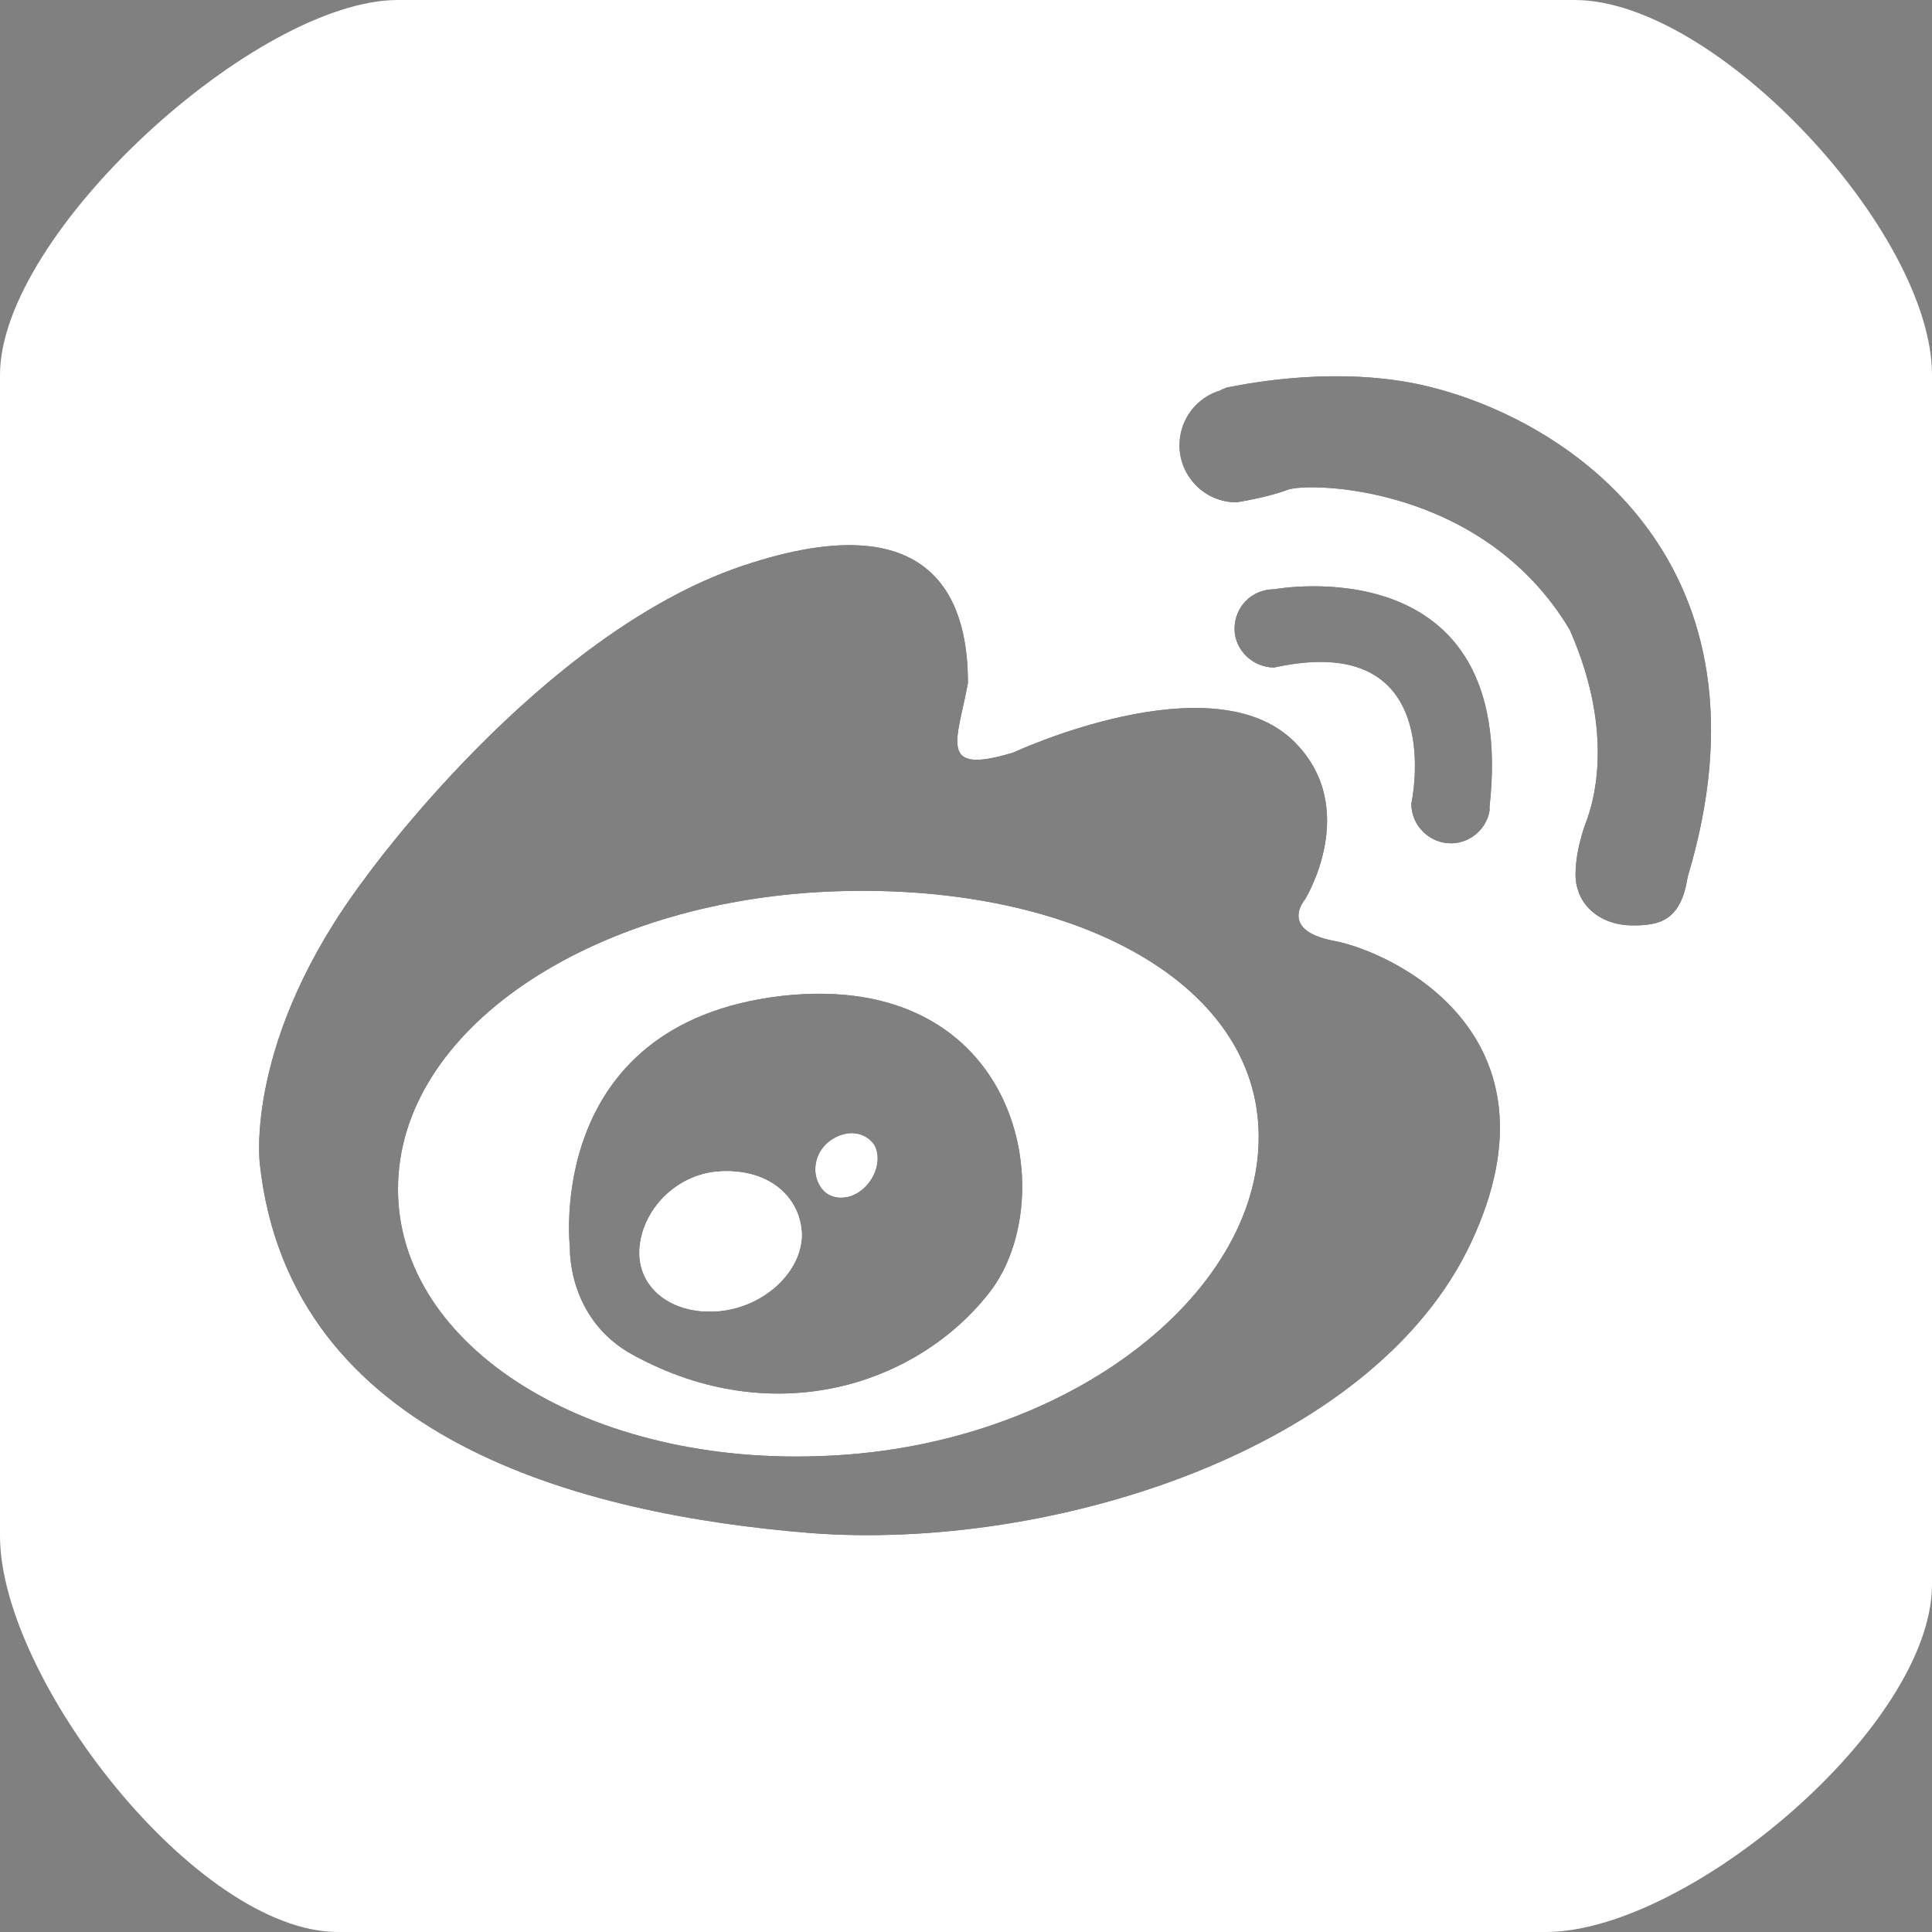<?xml version="1.0" encoding="utf-8"?>
<!-- Generator: Adobe Illustrator 23.1.0, SVG Export Plug-In . SVG Version: 6.00 Build 0)  -->
<svg version="1.1" id="图层_1" xmlns="http://www.w3.org/2000/svg" xmlns:xlink="http://www.w3.org/1999/xlink" x="0px" y="0px"
	 viewBox="0 0 200 200" style="enable-background:new 0 0 200 200;" xml:space="preserve">
<rect x="0" y="0" width="200" height="200" fill="#808080" stroke="none"/>
<style type="text/css">
	.st0{fill:#FFFFFF;}
</style>
<path d="M85.7,92.3c-24.6,1.1-44.5,14.3-44.5,30.8c0,16.4,19.9,28.8,44.5,27.6c24.6-1.1,44.6-16.5,44.6-33
	C130.3,101.3,110.3,91.2,85.7,92.3L85.7,92.3z M102.5,133.7c-7.5,9.7-22.4,14.5-36.9,6.6c-6.9-3.7-6.6-11.1-6.6-11.1
	s-2.8-23.2,21.9-26.1C105.6,100.3,110,123.9,102.5,133.7z"/>
<path class="st0" d="M85.7,92.3c-24.6,1.1-44.5,14.3-44.5,30.8c0,16.4,19.9,28.8,44.5,27.6c24.6-1.1,44.6-16.5,44.6-33
	C130.3,101.3,110.3,91.2,85.7,92.3L85.7,92.3z M102.5,133.7c-7.5,9.7-22.4,14.5-36.9,6.6c-6.9-3.7-6.6-11.1-6.6-11.1
	s-2.8-23.2,21.9-26.1C105.6,100.3,110,123.9,102.5,133.7z"/>
<path d="M85.9,118.1c-1.6,1.2-1.9,3.3-1,4.7c0.8,1.4,2.8,1.6,4.3,0.4c1.5-1.2,2.1-3.3,1.3-4.7C89.6,117.2,87.7,116.8,85.9,118.1z"/>
<path class="st0" d="M85.9,118.1c-1.6,1.2-1.9,3.3-1,4.7c0.8,1.4,2.8,1.6,4.3,0.4c1.5-1.2,2.1-3.3,1.3-4.7
	C89.6,117.2,87.7,116.8,85.9,118.1z M74.1,121.3c-4.6,0.5-7.9,4.5-7.9,8.4c0,3.9,3.7,6.5,8.4,6c4.6-0.5,8.4-4.1,8.4-7.9
	C82.9,123.9,79.5,120.8,74.1,121.3z"/>
<path class="st0" d="M74.1,121.3c-4.6,0.5-7.9,4.5-7.9,8.4c0,3.9,3.7,6.5,8.4,6c4.6-0.5,8.4-4.1,8.4-7.9
	C82.9,123.9,79.5,120.8,74.1,121.3z"/>
<path d="M160.8,12.6H39.2c-14.7,0-26.6,11.9-26.6,26.6v121.6c0,14.7,11.9,26.6,26.6,26.6h121.6c14.7,0,26.6-11.9,26.6-26.6V39.2
	C187.4,24.5,175.5,12.6,160.8,12.6L160.8,12.6z M152.3,128.6c-10.1,21.6-43.6,32-68.4,30.1c-23.6-1.9-53.9-9.7-57-38.2
	c0,0-1.7-12.9,10.9-29.6c0,0,18-25.2,39-32.3c21-7.1,23.4,4.9,23.4,12.1c-1.1,6-3.2,9.6,4.7,7.2c0,0,20.6-9.6,29.1-1.1
	c6.9,6.9,1.1,16.3,1.1,16.3c0,0-2.8,3.2,3,4.3C144,98.5,162.4,107,152.3,128.6L152.3,128.6z M131.9,69.1c-2.2,0-4.1-1.8-4.1-4
	c0-2.3,1.8-4.1,4.1-4.1c0,0,25.3-4.7,22.3,22.5c0,0.2,0,0.3,0,0.4c-0.3,1.9-2,3.4-4,3.4c-2.2,0-4.1-1.8-4.1-4.1
	C146.1,83.2,150.1,65.1,131.9,69.1L131.9,69.1z M174.7,90.8L174.7,90.8c-0.7,4.6-3,5-5.7,5c-3.2,0-5.9-2-5.9-5.3
	c0-2.8,1.2-5.7,1.2-5.7c0.4-1.2,3.1-8.5-1.8-19.6c-9-15.1-27.1-15.3-29.2-14.5c-2.1,0.8-5.3,1.3-5.3,1.3c-3.3,0-5.9-2.7-5.9-5.9
	c0-2.7,1.8-5,4.3-5.7c0,0,0.1-0.1,0.1-0.1c0.2,0,0.4-0.2,0.6-0.2c2.5-0.5,11.5-2.2,20.3-0.2C162.9,43.5,184.4,58.6,174.7,90.8z"/>
<path class="st0" d="M163,0H41.2C26.5,0,0,24.2,0,38.8V159c0,14.7,20.3,41,35,41h125c14.7,0,40-21.3,40-36V38.8
	C200,24.1,177.7,0,163,0L163,0z M152.3,128.6c-10.1,21.6-43.6,32-68.4,30.1c-23.6-1.9-53.9-9.7-57-38.2c0,0-1.7-12.9,10.9-29.6
	c0,0,18-25.2,39-32.3c21-7.1,23.4,4.9,23.4,12.1c-1.1,6-3.2,9.6,4.7,7.2c0,0,20.6-9.6,29.1-1.1c6.9,6.9,1.1,16.3,1.1,16.3
	c0,0-2.8,3.2,3,4.3C144,98.5,162.4,107,152.3,128.6L152.3,128.6z M131.9,69.1c-2.2,0-4.1-1.8-4.1-4c0-2.3,1.8-4.1,4.1-4.1
	c0,0,25.3-4.7,22.3,22.5c0,0.2,0,0.3,0,0.4c-0.3,1.9-2,3.4-4,3.4c-2.2,0-4.1-1.8-4.1-4.1C146.1,83.2,150.1,65.1,131.9,69.1
	L131.9,69.1z M174.7,90.8L174.7,90.8c-0.7,4.6-3,5-5.7,5c-3.2,0-5.9-2-5.9-5.3c0-2.8,1.2-5.7,1.2-5.7c0.4-1.2,3.1-8.5-1.8-19.6
	c-9-15.1-27.1-15.3-29.2-14.5c-2.1,0.8-5.3,1.3-5.3,1.3c-3.3,0-5.9-2.7-5.9-5.9c0-2.7,1.8-5,4.3-5.7c0,0,0.1-0.1,0.1-0.1
	c0.2,0,0.4-0.2,0.6-0.2c2.5-0.5,11.5-2.2,20.3-0.2C162.9,43.5,184.4,58.6,174.7,90.8z"/>
</svg>
